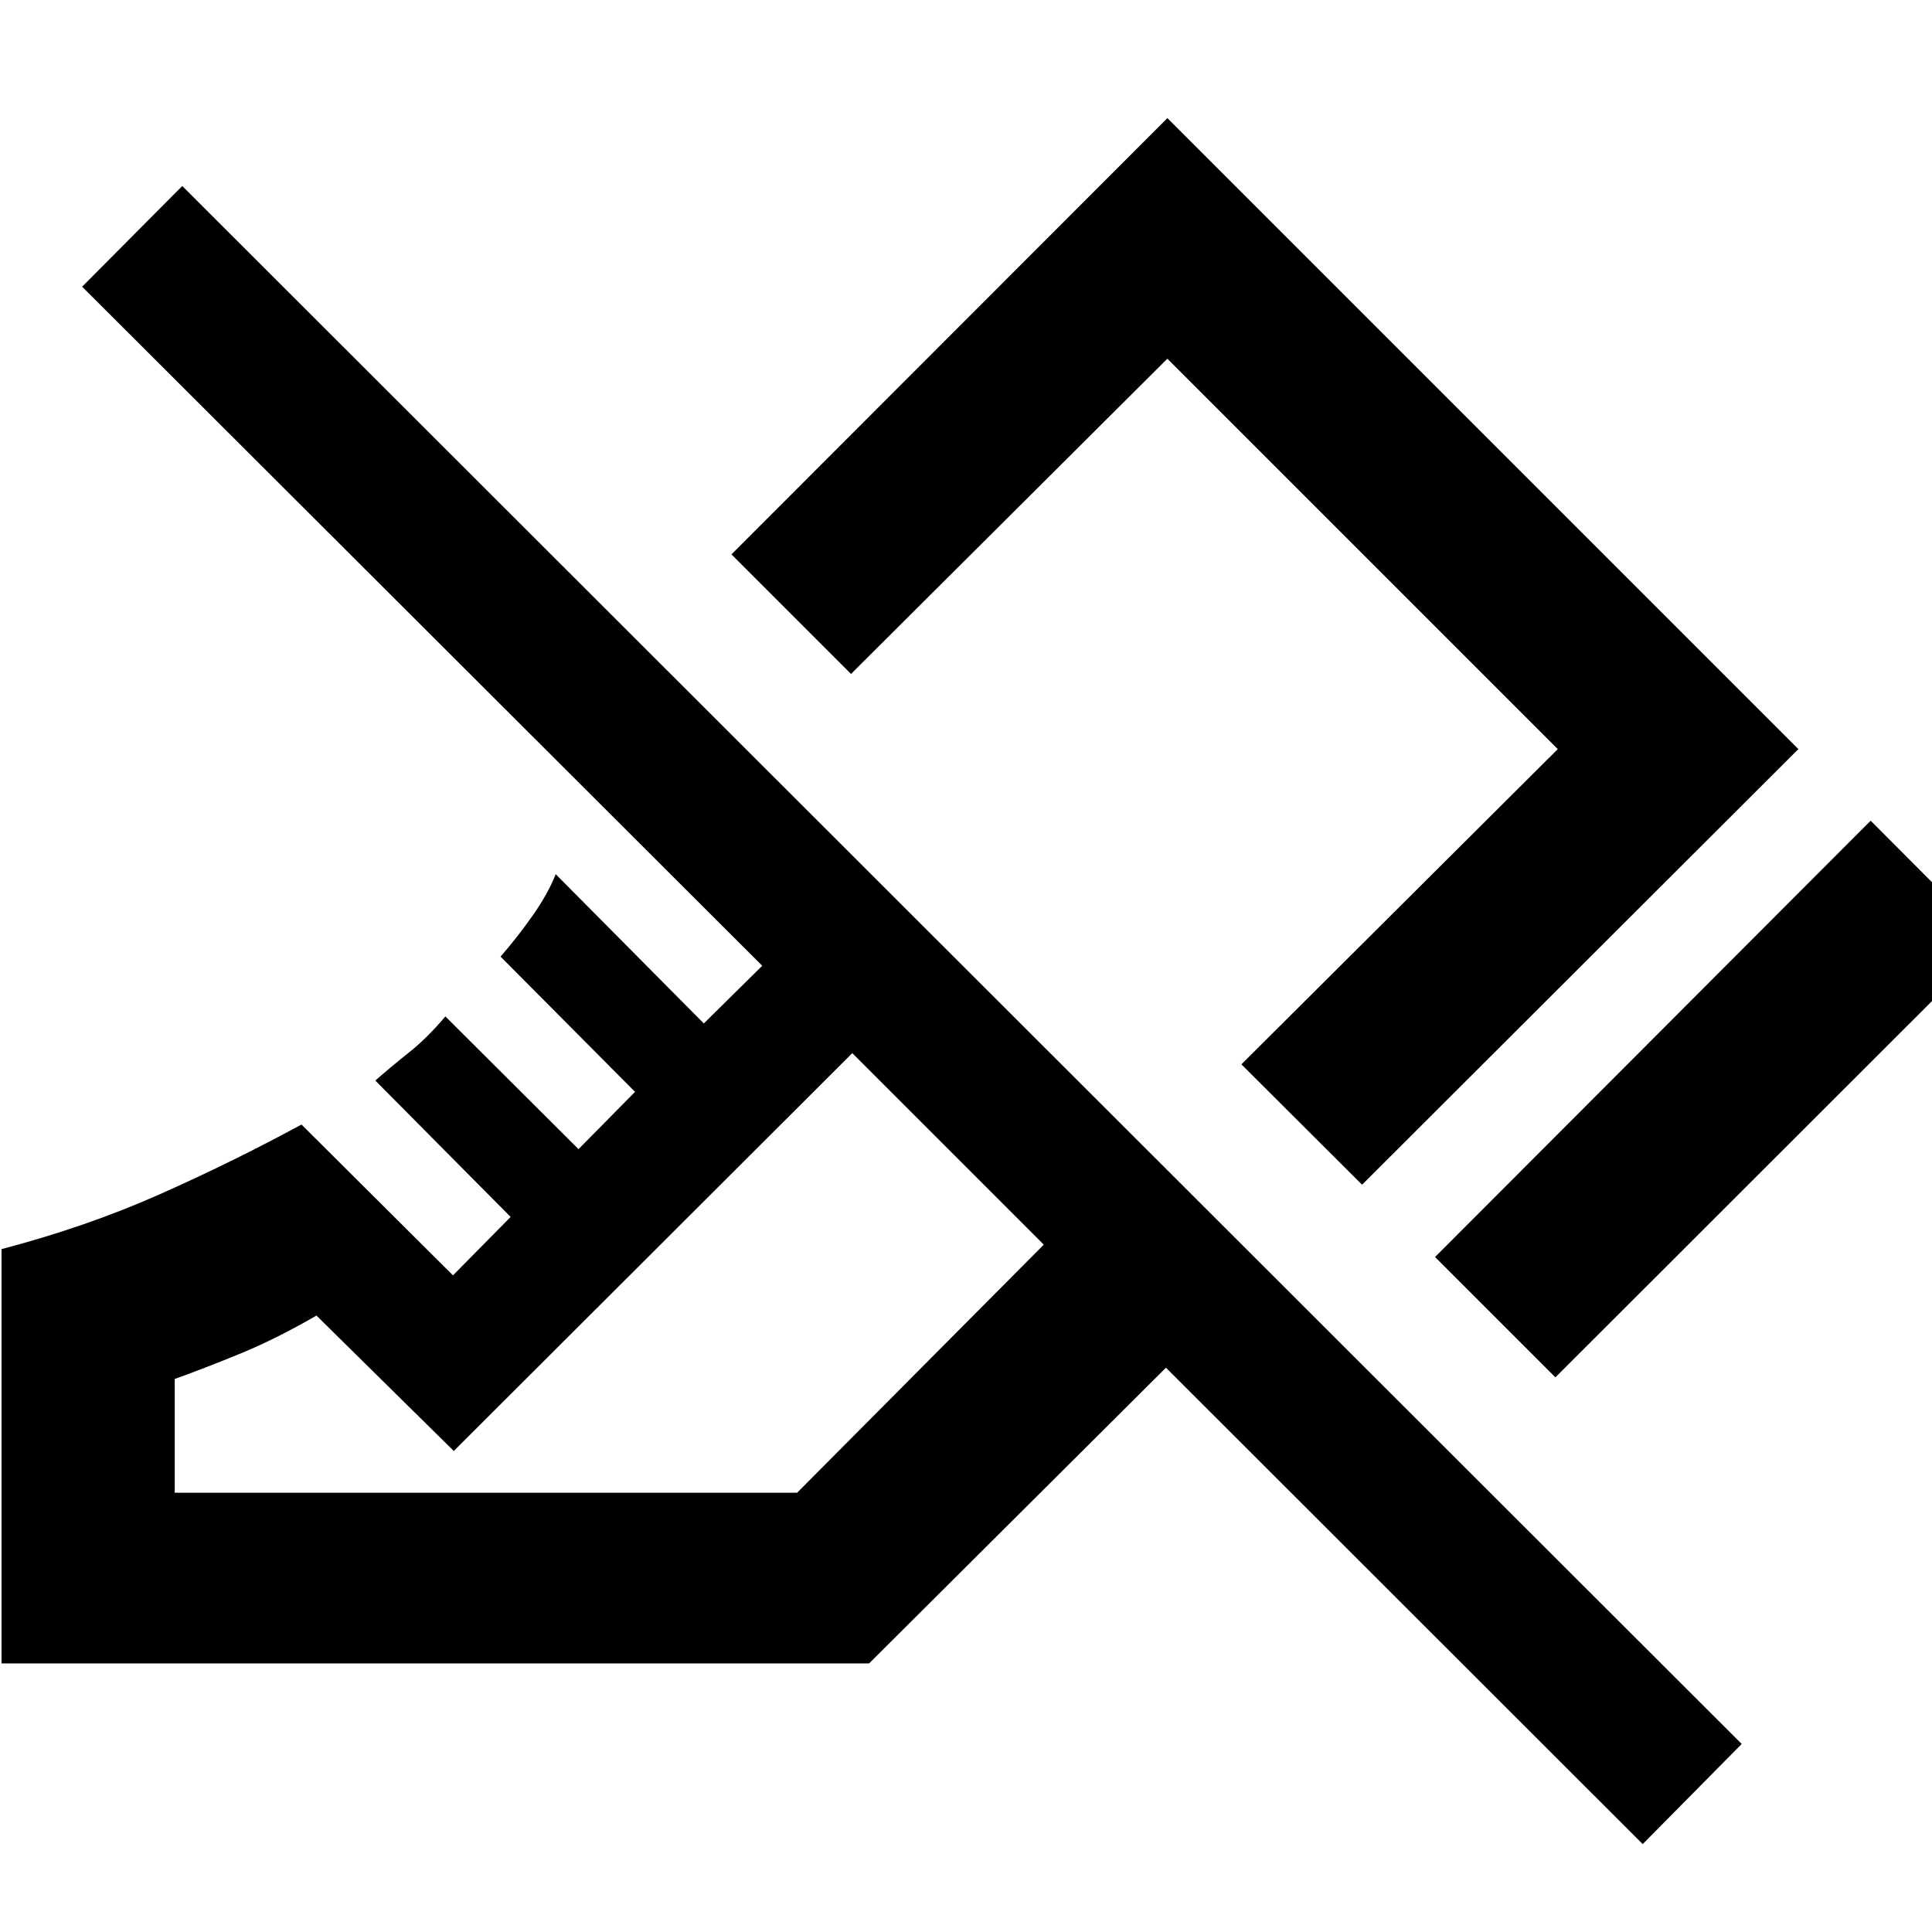 <svg xmlns="http://www.w3.org/2000/svg" height="40" viewBox="0 -960 960 960" width="40"><path d="m772.87-275.6-59.8-59.8 216.45-216.8 59.98 60.14L772.87-275.6Zm-96.06-95.72-59.97-59.81 157.22-156.65-193.99-193.99-157.21 156.65-59.41-59.4 216.62-216.79L893.6-587.78 676.81-371.32ZM816.25-43.67 579.36-280.4 431.83-133.45H.77v-205.87q42.08-11.05 78.25-27.09t70.79-34.81l75.27 74.94 28.65-29.03-67.25-67.78q8.08-7.04 17-14.16t17.82-17.69L287.46-389l28.09-28.46-66.84-67.22q8.25-9.41 15.95-20.36 7.7-10.95 11.46-20.59l73.6 74.17 29.03-28.66L40.81-817.55l49.75-50.02L865.44-93.43l-49.19 49.76ZM86.82-218.26h309.26l122.57-123.28-95.15-95.16-198.02 197.69-68.23-67.29q-19.74 11.42-37.28 18.66-17.54 7.24-33.15 12.84v56.54ZM423.5-436.7Zm110.65-77.83Z"/></svg>